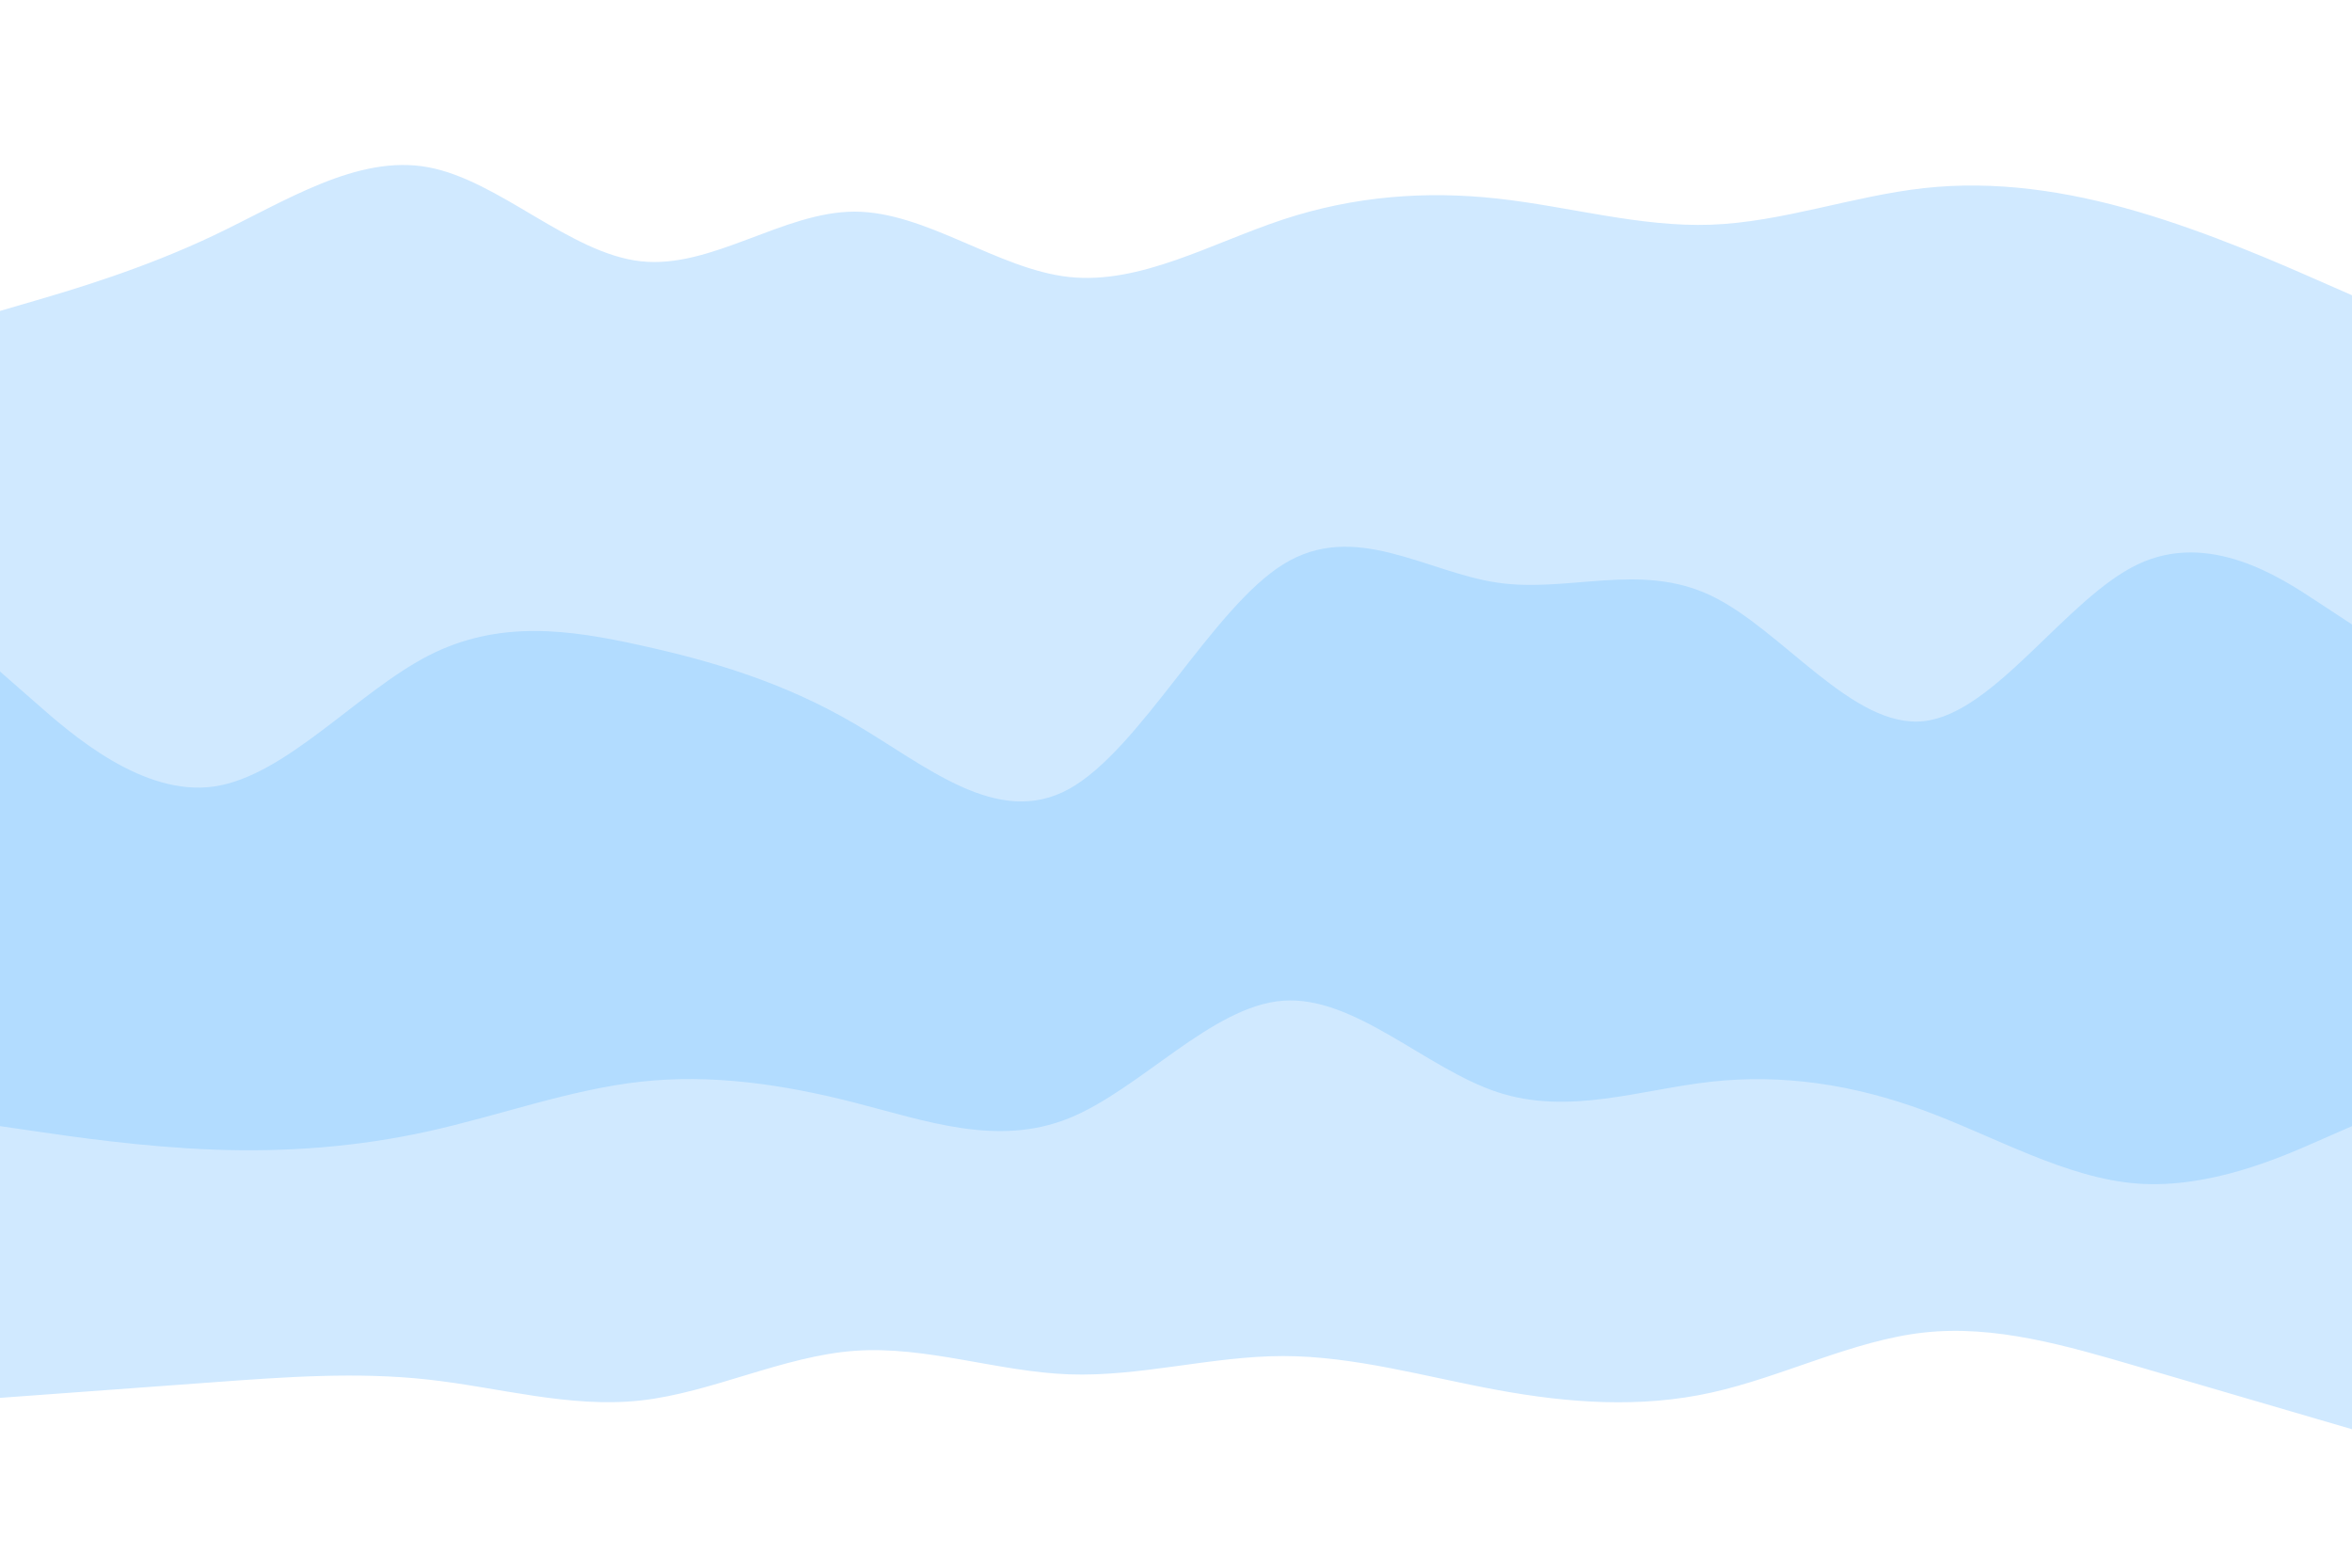 <svg id="visual" viewBox="0 0 900 600" width="900" height="600" xmlns="http://www.w3.org/2000/svg"
    xmlns:xlink="http://www.w3.org/1999/xlink" version="1.1">

    <path
        d="M0 259L13.7 271C27.3 283 54.7 307 82 303C109.3 299 136.7 267 163.8 253C191 239 218 243 245.2 249C272.3 255 299.7 263 327 279C354.3 295 381.7 319 409 304C436.3 289 463.7 235 491 218C518.3 201 545.7 221 573 225C600.3 229 627.7 217 654.8 230C682 243 709 281 736.2 278C763.3 275 790.7 231 818 218C845.3 205 872.7 223 886.3 232L900 241L900 113L886.3 107C872.7 101 845.3 89 818 81C790.7 73 763.3 69 736.2 72C709 75 682 85 654.8 86C627.7 87 600.3 79 573 76C545.7 73 518.3 75 491 84C463.7 93 436.3 109 409 106C381.7 103 354.3 81 327 81C299.7 81 272.3 103 245.2 100C218 97 191 69 163.8 64C136.7 59 109.3 77 82 90C54.7 103 27.3 111 13.7 115L0 119Z"
        fill="#d0e9ff"></path>
    <path
        d="M0 433L13.7 435C27.3 437 54.7 441 82 442C109.3 443 136.7 441 163.8 435C191 429 218 419 245.2 416C272.3 413 299.7 417 327 424C354.3 431 381.7 441 409 430C436.3 419 463.7 387 491 385C518.3 383 545.7 411 573 420C600.3 429 627.7 419 654.8 416C682 413 709 417 736.2 427C763.3 437 790.7 453 818 455C845.3 457 872.7 445 886.3 439L900 433L900 239L886.3 230C872.7 221 845.3 203 818 216C790.7 229 763.3 273 736.2 276C709 279 682 241 654.8 228C627.7 215 600.3 227 573 223C545.7 219 518.3 199 491 216C463.7 233 436.3 287 409 302C381.7 317 354.3 293 327 277C299.7 261 272.3 253 245.2 247C218 241 191 237 163.8 251C136.7 265 109.3 297 82 301C54.7 305 27.3 281 13.7 269L0 257Z"
        fill="#b2dcff"></path>
    <path
        d="M0 535L13.7 534C27.3 533 54.7 531 82 529C109.3 527 136.7 525 163.8 528C191 531 218 539 245.2 536C272.3 533 299.7 519 327 517C354.3 515 381.7 525 409 526C436.3 527 463.7 519 491 519C518.3 519 545.7 527 573 532C600.3 537 627.7 539 654.8 533C682 527 709 513 736.2 510C763.3 507 790.7 515 818 523C845.3 531 872.7 539 886.3 543L900 547L900 431L886.3 437C872.7 443 845.3 455 818 453C790.7 451 763.3 435 736.2 425C709 415 682 411 654.8 414C627.7 417 600.3 427 573 418C545.7 409 518.3 381 491 383C463.7 385 436.3 417 409 428C381.7 439 354.3 429 327 422C299.7 415 272.3 411 245.2 414C218 417 191 427 163.8 433C136.7 439 109.3 441 82 440C54.7 439 27.3 435 13.7 433L0 431Z"
        fill="#d0e9ff"></path>

</svg>